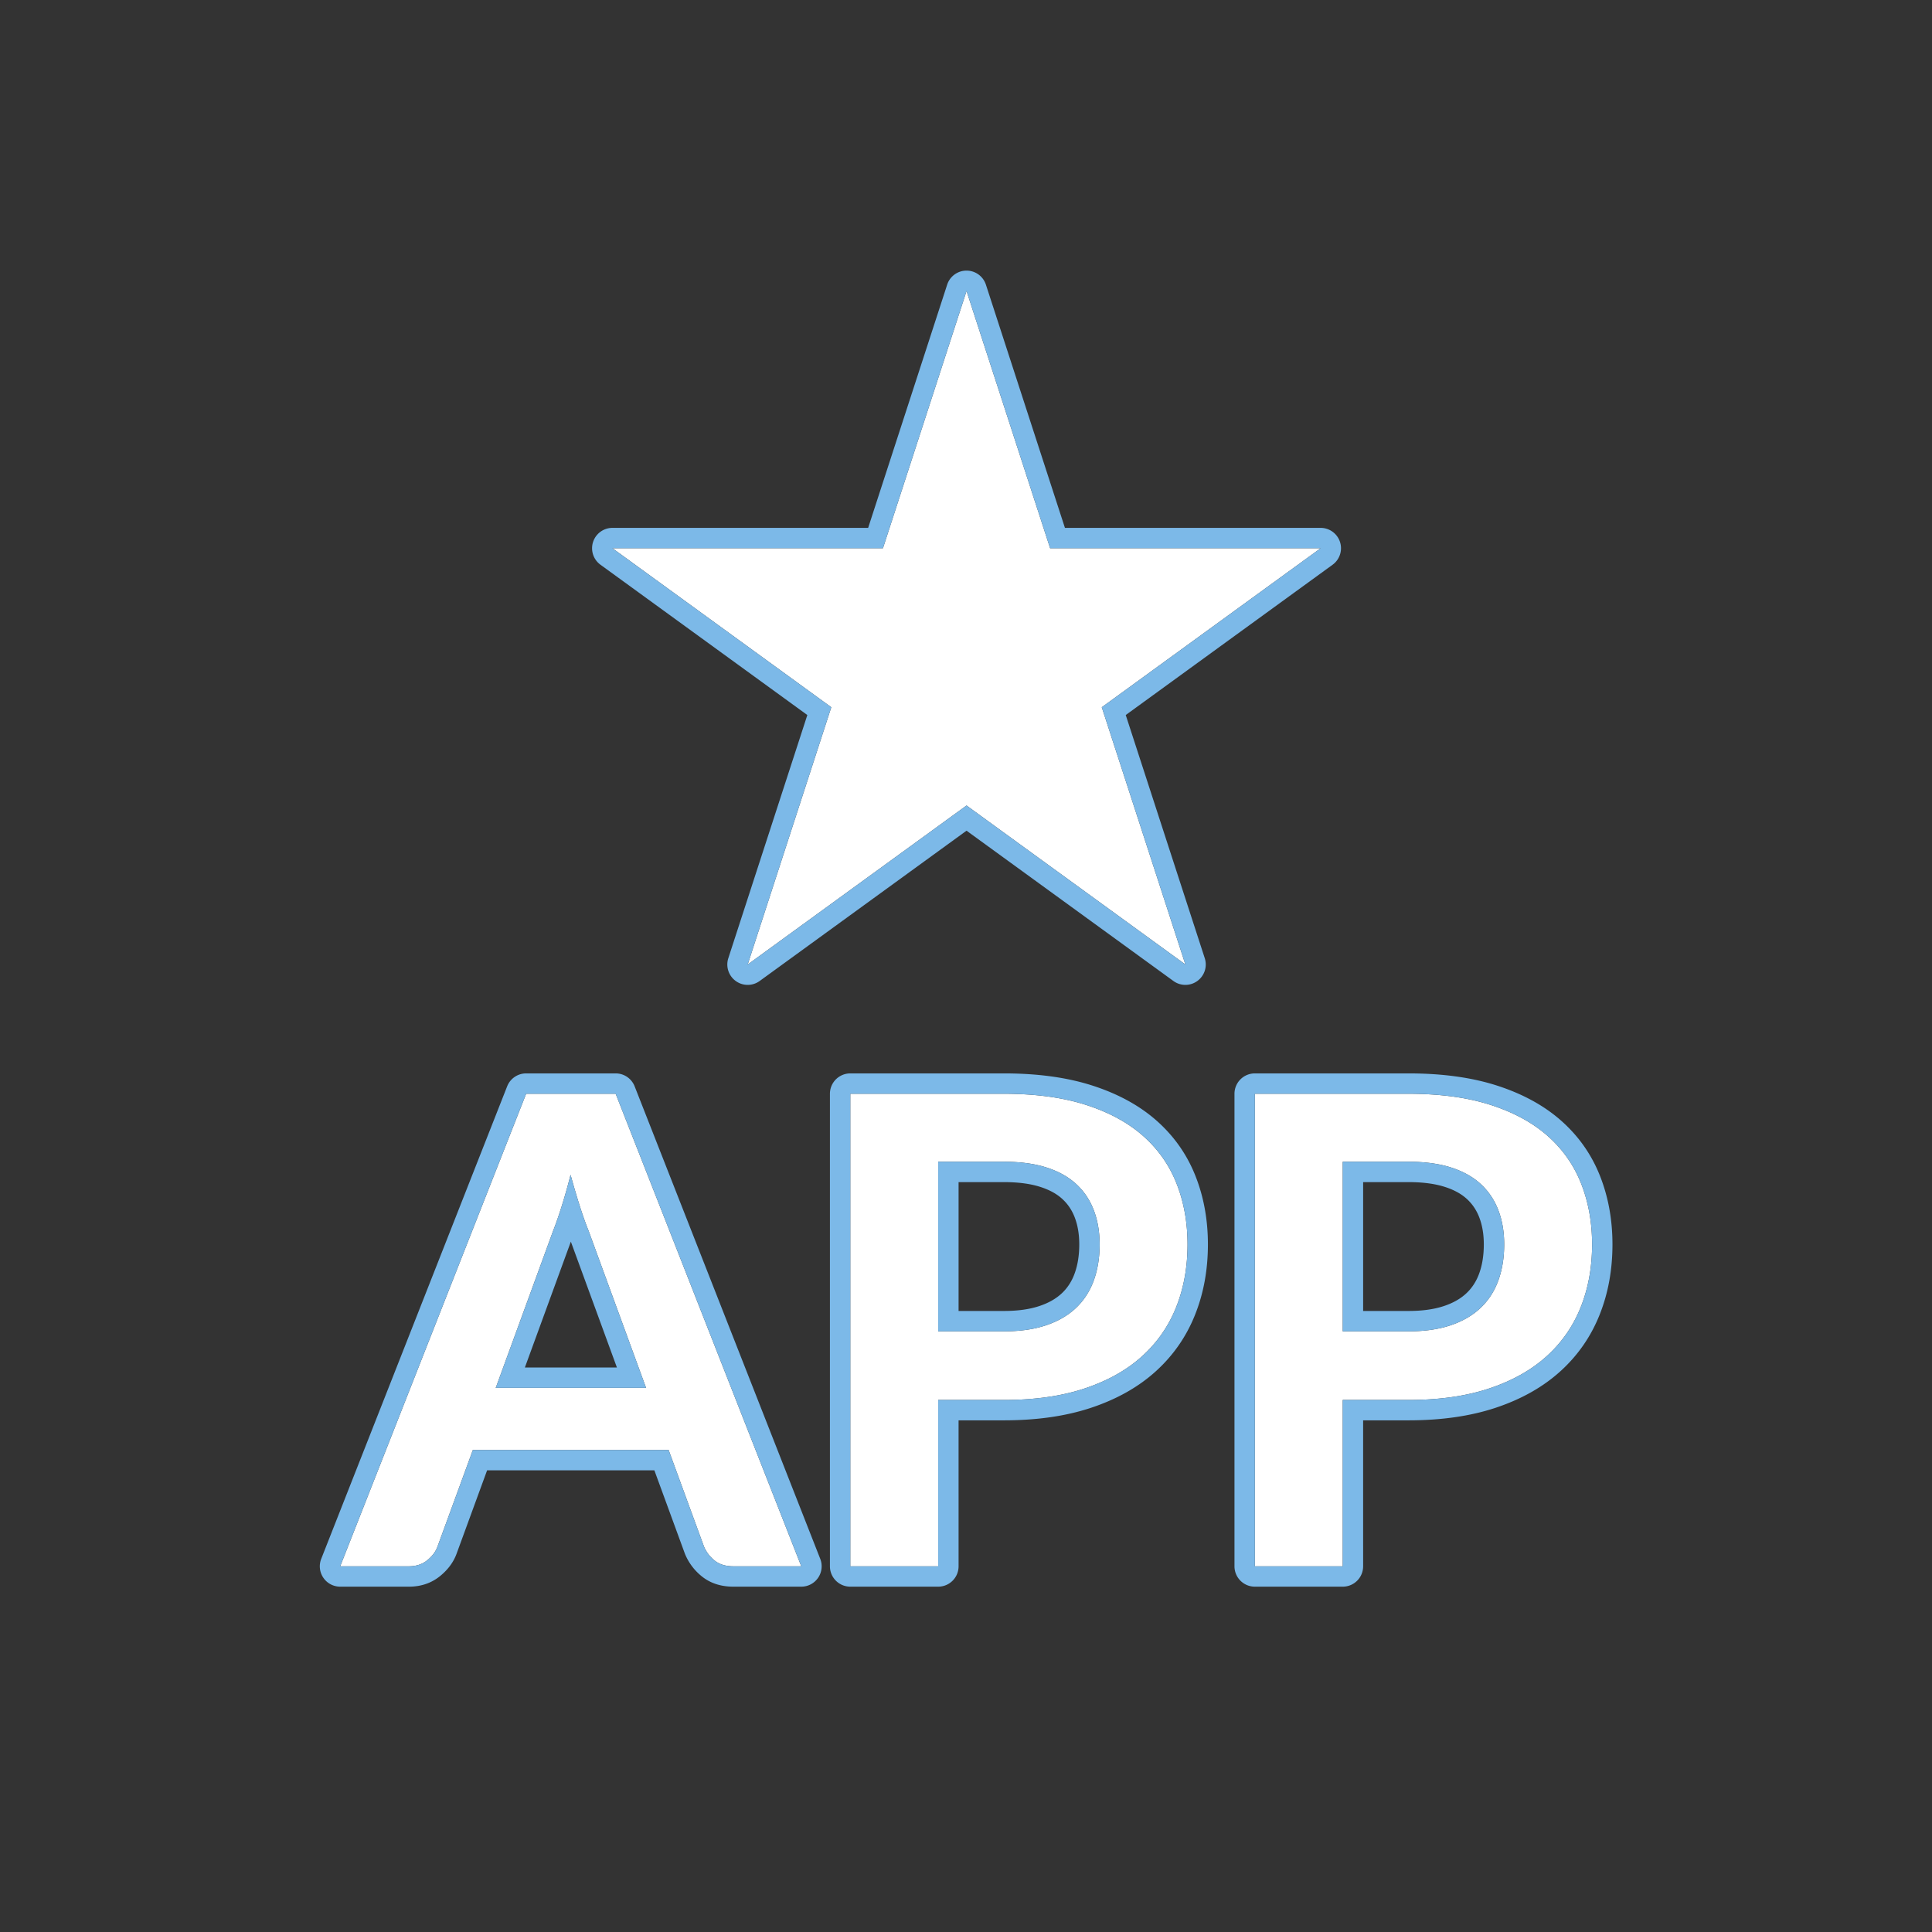 <svg xmlns="http://www.w3.org/2000/svg" xml:space="preserve" style="fill-rule:evenodd;clip-rule:evenodd;stroke-linejoin:round;stroke-miterlimit:2" viewBox="0 0 512 512"><rect x="0" y="0" width="512" height="512" fill="#333333" stroke="none"/><path d="m185.5 369.4-17.6-48.1c-.867-2.133-1.767-4.667-2.7-7.6-.933-2.933-1.867-6.1-2.8-9.5-.867 3.4-1.767 6.583-2.7 9.55-.933 2.967-1.833 5.55-2.7 7.75l-17.5 47.9h46ZM233 424h-20.8c-2.333 0-4.233-.583-5.7-1.75a10.9 10.9 0 0 1-3.3-4.35l-10.8-29.5h-59.9l-10.8 29.5c-.533 1.533-1.567 2.933-3.1 4.2-1.533 1.267-3.433 1.9-5.7 1.9h-21l56.9-144.6h27.4L233 424Zm62-71.9c4.933 0 9.233-.617 12.9-1.85s6.717-3 9.15-5.3c2.433-2.3 4.25-5.1 5.45-8.4 1.2-3.3 1.8-6.983 1.8-11.05 0-3.867-.6-7.367-1.8-10.5-1.2-3.133-3-5.8-5.4-8-2.4-2.2-5.433-3.883-9.1-5.05-3.667-1.167-8-1.75-13-1.75h-20.1v51.9H295Zm0-72.7c9.667 0 18.033 1.133 25.1 3.4s12.9 5.433 17.5 9.5 8.017 8.933 10.25 14.6c2.233 5.667 3.35 11.867 3.35 18.6 0 7-1.167 13.417-3.5 19.25s-5.833 10.85-10.5 15.05c-4.667 4.2-10.517 7.467-17.55 9.8-7.033 2.333-15.25 3.5-24.65 3.5h-20.1V424H248V279.4h47Zm123.8 72.7c4.933 0 9.233-.617 12.9-1.85s6.717-3 9.15-5.3c2.433-2.3 4.25-5.1 5.45-8.4 1.2-3.3 1.8-6.983 1.8-11.05 0-3.867-.6-7.367-1.8-10.5-1.2-3.133-3-5.8-5.4-8-2.4-2.2-5.433-3.883-9.1-5.05-3.667-1.167-8-1.75-13-1.75h-20.1v51.9h20.1Zm0-72.7c9.667 0 18.033 1.133 25.1 3.4s12.9 5.433 17.5 9.5 8.017 8.933 10.25 14.6c2.233 5.667 3.35 11.867 3.35 18.6 0 7-1.167 13.417-3.5 19.25s-5.833 10.85-10.5 15.05c-4.667 4.2-10.517 7.467-17.55 9.8-7.033 2.333-15.25 3.5-24.65 3.5h-20.1V424h-26.9V279.4h47Z" style="fill:#fff;fill-rule:nonzero" transform="matrix(.866 0 0 .866 10.57 47.9)"/><path d="M233 430.235h-20.8c-3.941 0-7.103-1.134-9.565-3.093a17.14 17.14 0 0 1-5.188-6.838 5.878 5.878 0 0 1-.102-.261l-9.302-25.408h-51.186l-9.287 25.367c-.88 2.498-2.497 4.837-4.998 6.904-2.61 2.157-5.813 3.329-9.672 3.329h-21a6.234 6.234 0 0 1-5.802-8.518l56.9-144.6a6.236 6.236 0 0 1 5.802-3.952h27.4a6.233 6.233 0 0 1 5.803 3.956l56.8 144.6a6.233 6.233 0 0 1-5.803 8.514Zm0-6.235-56.8-144.6h-27.4L91.9 424h21c2.267 0 4.167-.633 5.7-1.9 1.533-1.267 2.567-2.667 3.1-4.2l10.8-29.5h59.9l10.8 29.5a10.9 10.9 0 0 0 3.3 4.35c1.467 1.167 3.367 1.75 5.7 1.75H233Zm-47.5-54.6h-46l17.5-47.9c.867-2.2 1.767-4.783 2.7-7.75.933-2.967 1.833-6.15 2.7-9.55.933 3.4 1.867 6.567 2.8 9.5.933 2.933 1.833 5.467 2.7 7.6l17.6 48.1Zm-23.013-44.75-14.071 38.515h28.164l-14.093-38.515ZM295 273.165c10.403 0 19.4 1.259 27.004 3.698 7.976 2.559 14.534 6.176 19.726 10.766 5.351 4.731 9.323 10.393 11.921 16.985 2.508 6.365 3.784 13.324 3.784 20.886 0 7.844-1.332 15.029-3.946 21.565-2.693 6.732-6.732 12.522-12.118 17.369-5.26 4.734-11.832 8.454-19.758 11.084-7.595 2.519-16.462 3.817-26.613 3.817h-13.865V424a6.236 6.236 0 0 1-6.235 6.235H248a6.236 6.236 0 0 1-6.235-6.235V279.4a6.236 6.236 0 0 1 6.235-6.235h47Zm0 6.235h-47V424h26.9v-50.9H295c9.4 0 17.617-1.167 24.65-3.5 7.033-2.333 12.883-5.6 17.55-9.8 4.667-4.2 8.167-9.217 10.5-15.05s3.5-12.25 3.5-19.25c0-6.733-1.117-12.933-3.35-18.6-2.233-5.667-5.65-10.533-10.25-14.6s-10.433-7.233-17.5-9.5c-7.067-2.267-15.433-3.4-25.1-3.4Zm0 72.7h-20.1v-51.9H295c5 0 9.333.583 13 1.75s6.7 2.85 9.1 5.05c2.4 2.2 4.2 4.867 5.4 8 1.2 3.133 1.8 6.633 1.8 10.5 0 4.067-.6 7.75-1.8 11.05-1.2 3.3-3.017 6.1-5.45 8.4-2.433 2.3-5.483 4.067-9.15 5.3-3.667 1.233-7.967 1.85-12.9 1.85Zm0-6.235c4.171 0 7.812-.482 10.913-1.525 2.738-.92 5.037-2.203 6.854-3.921 1.735-1.64 3.018-3.646 3.874-6 .968-2.662 1.424-5.638 1.424-8.919 0-3.044-.443-5.804-1.387-8.27-.845-2.204-2.102-4.086-3.791-5.634-1.781-1.633-4.056-2.839-6.778-3.705-3.132-.997-6.838-1.456-11.109-1.456h-13.865v39.43H295Zm123.8-72.7c10.403 0 19.4 1.259 27.004 3.698 7.976 2.559 14.534 6.176 19.726 10.766 5.351 4.731 9.323 10.393 11.921 16.985 2.508 6.365 3.784 13.324 3.784 20.886 0 7.844-1.332 15.029-3.946 21.565-2.693 6.732-6.732 12.522-12.118 17.369-5.26 4.734-11.832 8.454-19.758 11.084-7.595 2.519-16.462 3.817-26.613 3.817h-13.865V424a6.236 6.236 0 0 1-6.235 6.235h-26.9a6.236 6.236 0 0 1-6.235-6.235V279.4a6.236 6.236 0 0 1 6.235-6.235h47Zm0 6.235h-47V424h26.9v-50.9h20.1c9.4 0 17.617-1.167 24.65-3.5 7.033-2.333 12.883-5.6 17.55-9.8 4.667-4.2 8.167-9.217 10.5-15.05s3.5-12.25 3.5-19.25c0-6.733-1.117-12.933-3.35-18.6-2.233-5.667-5.65-10.533-10.25-14.6s-10.433-7.233-17.5-9.5c-7.067-2.267-15.433-3.4-25.1-3.4Zm0 72.7h-20.1v-51.9h20.1c5 0 9.333.583 13 1.75s6.7 2.85 9.1 5.05c2.4 2.2 4.2 4.867 5.4 8 1.2 3.133 1.8 6.633 1.8 10.5 0 4.067-.6 7.75-1.8 11.05-1.2 3.3-3.017 6.1-5.45 8.4-2.433 2.3-5.483 4.067-9.15 5.3-3.667 1.233-7.967 1.85-12.9 1.85Zm0-6.235c4.171 0 7.812-.482 10.913-1.525 2.738-.92 5.037-2.203 6.854-3.921 1.735-1.64 3.018-3.646 3.874-6 .968-2.662 1.424-5.638 1.424-8.919 0-3.044-.443-5.804-1.387-8.27-.845-2.204-2.102-4.086-3.791-5.634-1.781-1.633-4.056-2.839-6.778-3.705-3.132-.997-6.838-1.456-11.109-1.456h-13.865v39.43H418.8Z" style="fill:#7cb9e8" transform="matrix(.866 0 0 .866 10.57 47.9)"/><path d="m908.8 913.569 41.022 126.251h132.748l-107.395 78.03 41.025 126.25-107.4-78.03-107.397 78.03 41.022-126.25-107.396-78.03h132.749L908.8 913.569Z" style="fill:#fff" transform="matrix(.54 0 0 .54 -234.61 -416.211)"/><path d="m918.311 910.478 38.776 119.342h125.483c4.33 0 8.17 2.79 9.51 6.91 1.34 4.12-.13 8.63-3.63 11.18l-101.52 73.76 38.78 119.34a9.995 9.995 0 0 1-3.64 11.18 9.98 9.98 0 0 1-11.75 0l-101.52-73.76-101.519 73.76a9.988 9.988 0 0 1-11.755 0 10 10 0 0 1-3.633-11.18l38.777-119.34-101.519-73.76a10.001 10.001 0 0 1 5.878-18.09h125.484l38.776-119.342a10 10 0 0 1 19.022 0Zm-9.511 3.091-41.022 126.251H735.029l107.396 78.03-41.022 126.25 107.397-78.03 107.4 78.03-41.025-126.25 107.395-78.03H949.822L908.8 913.569Z" style="fill:#7cb9e8" transform="matrix(.54 0 0 .54 -234.61 -416.211)"/></svg>